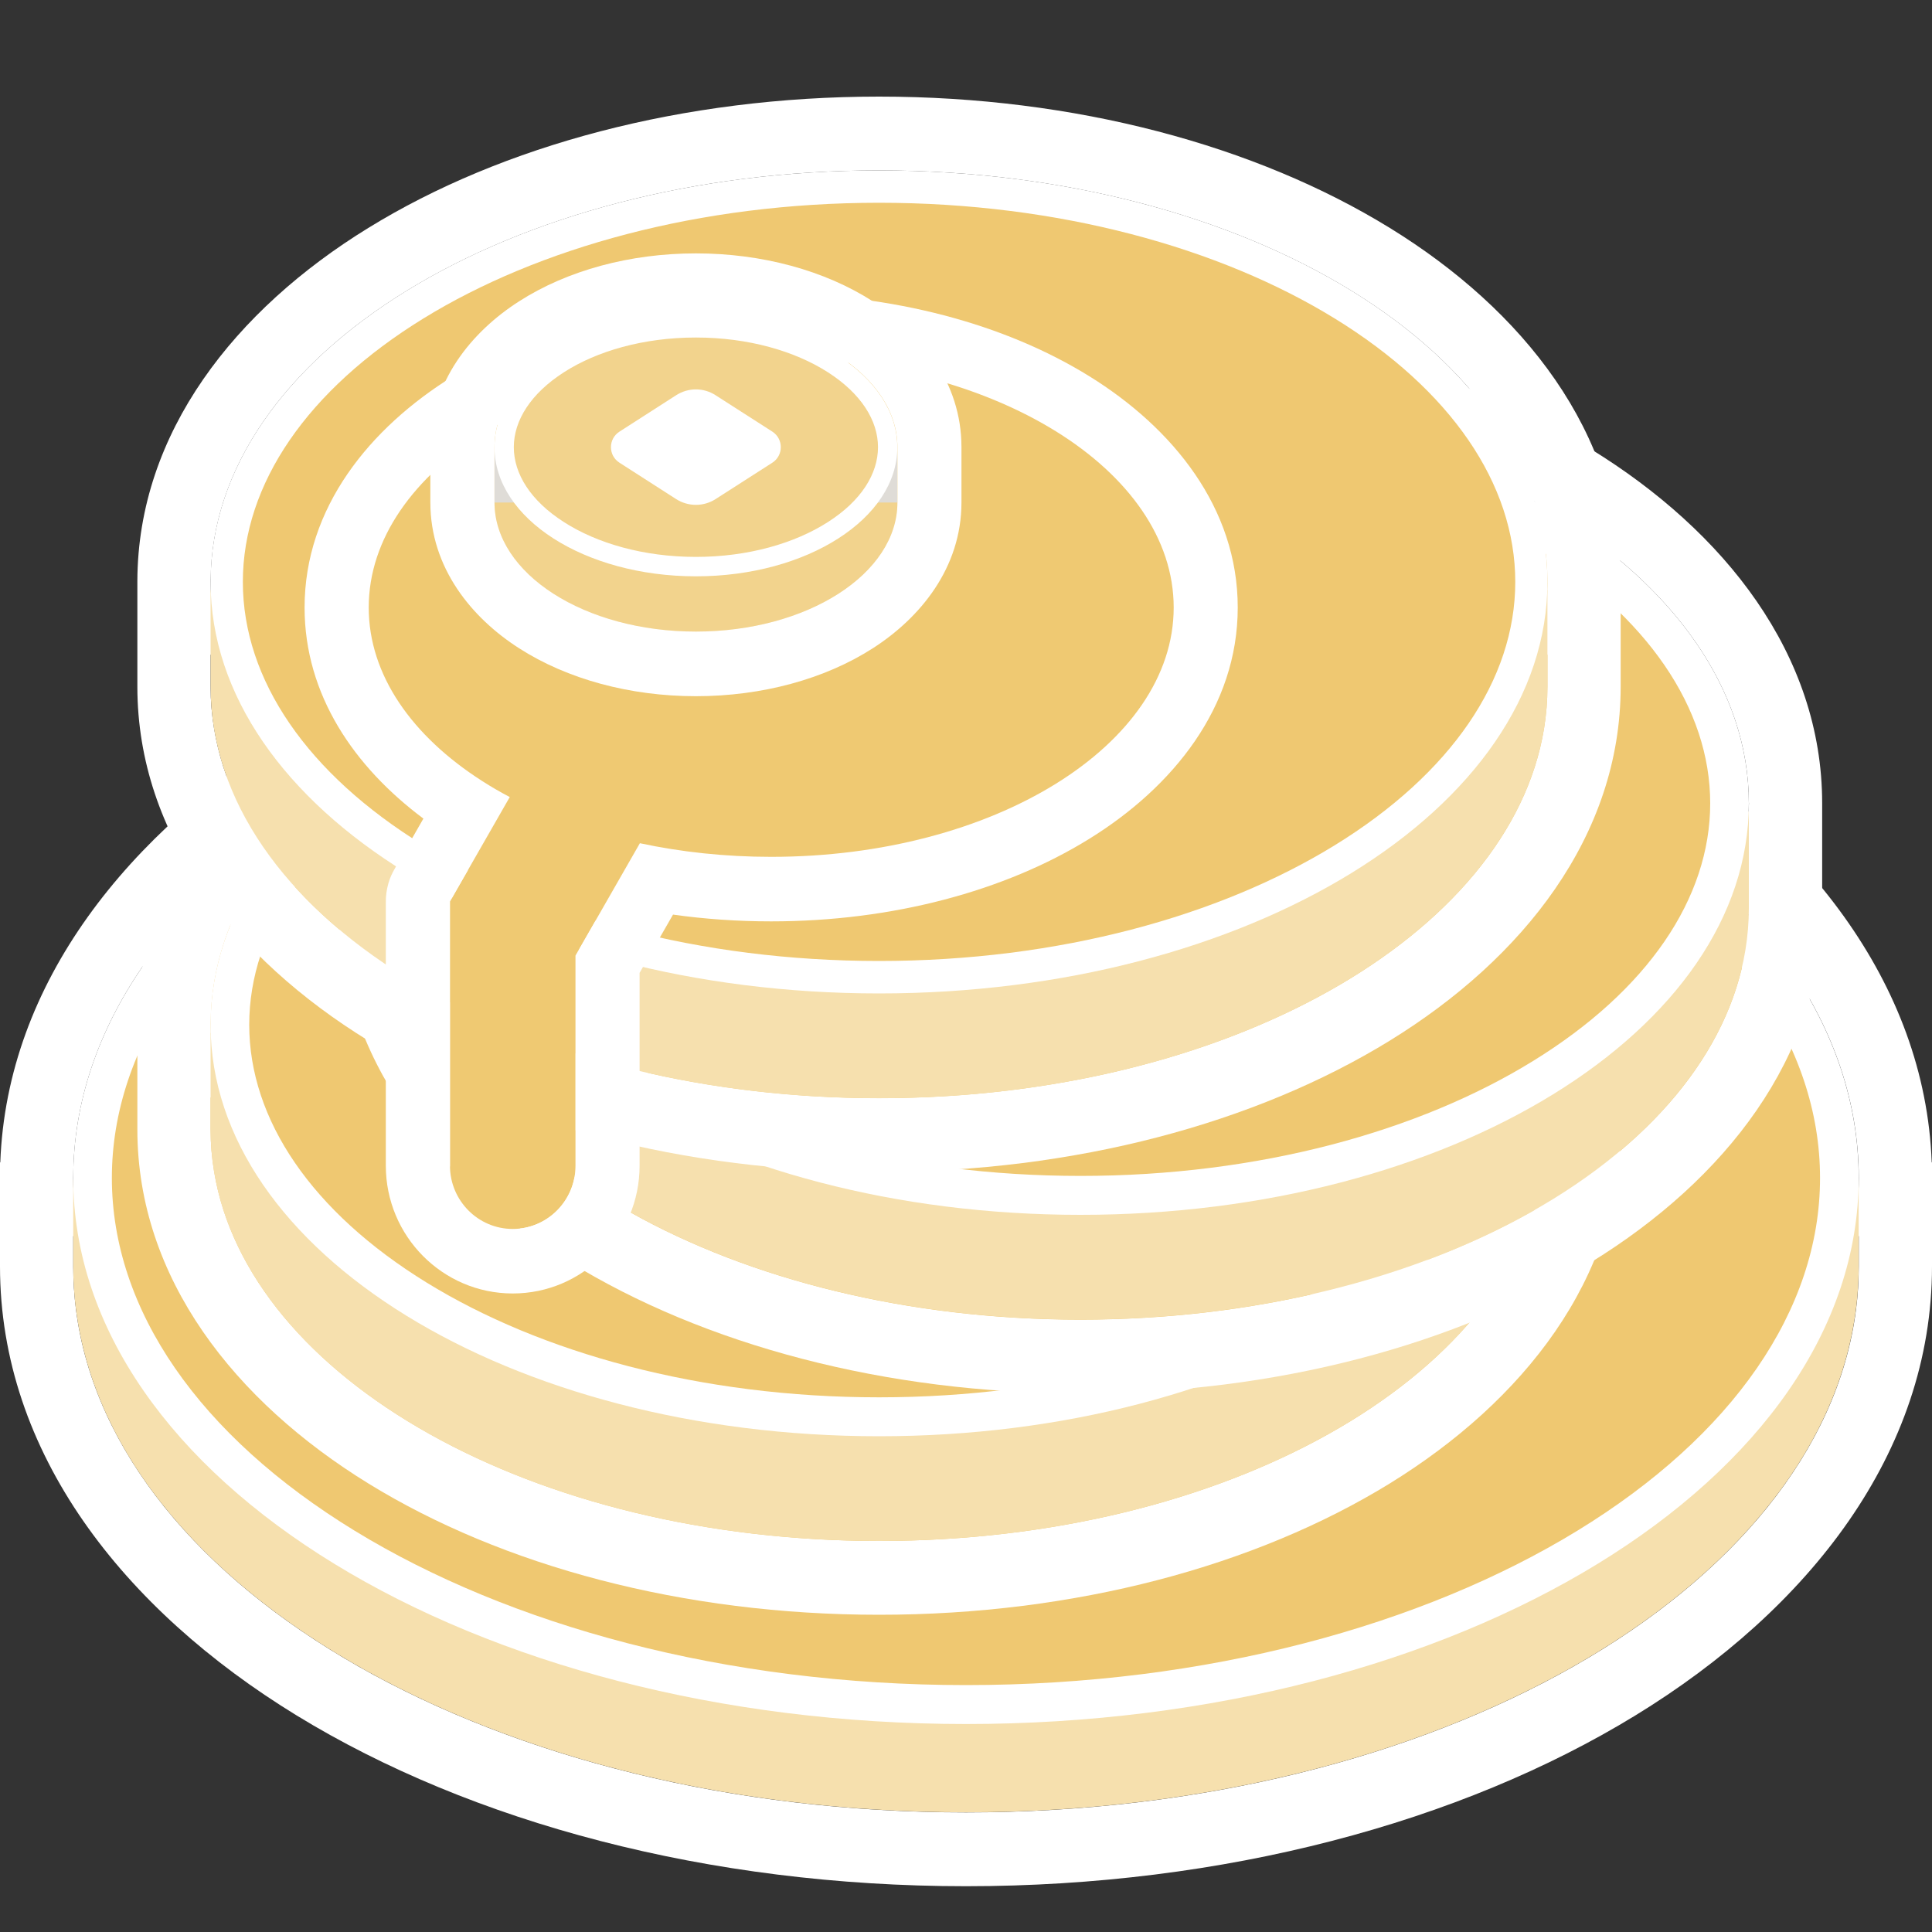 <svg width="20" height="20" viewBox="0 0 20 20" fill="none" xmlns="http://www.w3.org/2000/svg">
<rect x="0" y="0" width="20" height="20" fill="#333333" stroke="none"/>
<g clip-path="url(#clip0)">
<path fill-rule="evenodd" clip-rule="evenodd" d="M0.762 12.033C0.76 12.086 0.758 12.14 0.758 12.194C0.758 12.398 0.776 12.599 0.81 12.797H0.758V13.109C0.758 13.261 0.768 13.412 0.787 13.561C1.164 16.471 5.145 18.762 10 18.762C14.855 18.762 18.836 16.471 19.213 13.561C19.232 13.412 19.242 13.261 19.242 13.109V12.797H19.19C19.224 12.599 19.242 12.398 19.242 12.194C19.242 12.14 19.241 12.086 19.238 12.033C19.099 8.985 15.016 6.541 10 6.541C4.984 6.541 0.901 8.985 0.762 12.033ZM0.003 12.033C0.072 10.173 1.326 8.612 3.072 7.544C4.881 6.437 7.333 5.777 10 5.777C12.667 5.777 15.119 6.437 16.928 7.544C18.674 8.612 19.928 10.173 19.997 12.033H20V13.109C20 15.039 18.724 16.66 16.928 17.759C15.119 18.866 12.667 19.526 10 19.526C7.333 19.526 4.881 18.866 3.072 17.759C1.276 16.66 0 15.039 0 13.109V12.033H0.003Z" fill="white"/>
<path d="M19.241 13.108C19.241 16.23 15.104 18.761 10 18.761C4.896 18.761 0.758 16.23 0.758 13.108V12.214H19.241V13.108Z" fill="#F6E0AE"/>
<path d="M19.041 12.194C19.041 13.658 18.071 15.016 16.431 16.019C14.795 17.02 12.521 17.645 10 17.645C7.478 17.645 5.205 17.02 3.569 16.019C1.929 15.016 0.958 13.658 0.958 12.194C0.958 10.73 1.929 9.372 3.569 8.369C5.205 7.368 7.478 6.742 10 6.742C12.521 6.742 14.795 7.368 16.431 8.369C18.071 9.372 19.041 10.73 19.041 12.194Z" fill="#EFC871"/>
<path fill-rule="evenodd" clip-rule="evenodd" d="M10 6.944C7.509 6.944 5.273 7.562 3.673 8.541L3.569 8.369L3.673 8.541C2.065 9.524 1.158 10.828 1.158 12.194C1.158 13.56 2.065 14.864 3.673 15.847C5.273 16.825 7.509 17.444 10 17.444C12.491 17.444 14.727 16.825 16.327 15.847C17.934 14.864 18.841 13.56 18.841 12.194C18.841 10.828 17.934 9.524 16.327 8.541C14.727 7.562 12.491 6.944 10 6.944ZM3.465 8.197C5.137 7.174 7.448 6.541 10 6.541C12.552 6.541 14.862 7.174 16.535 8.197C18.207 9.22 19.241 10.633 19.241 12.194C19.241 13.755 18.207 15.168 16.535 16.191C14.862 17.214 12.552 17.847 10 17.847C7.448 17.847 5.137 17.214 3.465 16.191C1.792 15.168 0.758 13.755 0.758 12.194C0.758 10.633 1.792 9.22 3.465 8.197Z" fill="white"/>
<path fill-rule="evenodd" clip-rule="evenodd" d="M2.181 10.597C2.181 10.6 2.181 10.604 2.181 10.607C2.181 10.864 2.217 11.116 2.288 11.361H2.18V11.692C2.18 11.838 2.192 11.982 2.216 12.125C2.568 14.274 5.516 15.952 9.1 15.952C12.684 15.952 15.632 14.274 15.984 12.125C16.007 11.982 16.019 11.838 16.019 11.692V11.361H15.911C15.98 11.123 16.017 10.878 16.019 10.629C16.019 10.621 16.019 10.614 16.019 10.607C16.019 10.604 16.019 10.6 16.019 10.597C16.01 8.249 12.916 6.347 9.1 6.347C5.284 6.347 2.19 8.249 2.181 10.597ZM1.422 10.597H1.422V11.692C1.422 13.235 2.435 14.508 3.812 15.356C5.201 16.212 7.073 16.716 9.1 16.716C11.127 16.716 12.998 16.212 14.388 15.356C15.764 14.508 16.777 13.235 16.777 11.692V10.631C16.777 10.623 16.778 10.615 16.778 10.607C16.778 9.064 15.765 7.791 14.388 6.943C12.998 6.088 11.127 5.583 9.1 5.583C7.073 5.583 5.201 6.088 3.812 6.943C2.438 7.789 1.427 9.058 1.422 10.597Z" fill="white"/>
<path d="M16.019 11.692C16.019 14.045 12.921 15.952 9.1 15.952C5.278 15.952 2.18 14.045 2.18 11.692V10.692H16.019V11.692Z" fill="#F6E0AE"/>
<path d="M15.819 10.608C15.819 11.688 15.108 12.698 13.888 13.448C12.672 14.197 10.98 14.667 9.1 14.667C7.22 14.667 5.527 14.197 4.311 13.448C3.092 12.698 2.38 11.688 2.38 10.608C2.38 9.528 3.092 8.518 4.311 7.768C5.527 7.019 7.22 6.55 9.1 6.55C10.98 6.55 12.672 7.019 13.888 7.768C15.108 8.518 15.819 9.528 15.819 10.608Z" fill="#EFC871"/>
<path fill-rule="evenodd" clip-rule="evenodd" d="M9.1 6.751C7.25 6.751 5.595 7.213 4.416 7.94L4.416 7.94C3.229 8.67 2.58 9.625 2.58 10.608C2.58 11.591 3.229 12.546 4.416 13.277L4.416 13.277C5.595 14.003 7.25 14.465 9.1 14.465C10.949 14.465 12.604 14.003 13.784 13.277C14.97 12.546 15.619 11.591 15.619 10.608C15.619 9.625 14.97 8.67 13.784 7.94L13.888 7.768L13.784 7.94C12.604 7.213 10.949 6.751 9.1 6.751ZM4.207 7.596C5.459 6.825 7.189 6.348 9.1 6.348C11.011 6.348 12.74 6.825 13.993 7.596C15.245 8.367 16.019 9.432 16.019 10.608C16.019 11.784 15.245 12.849 13.993 13.62C12.74 14.391 11.011 14.868 9.1 14.868C7.189 14.868 5.459 14.391 4.207 13.62C2.955 12.849 2.18 11.784 2.18 10.608C2.18 9.432 2.955 8.367 4.207 7.596Z" fill="white"/>
<path fill-rule="evenodd" clip-rule="evenodd" d="M4.266 8.306C4.266 8.309 4.266 8.313 4.266 8.316C4.266 8.573 4.303 8.825 4.373 9.069H4.266V9.401C4.266 9.547 4.278 9.691 4.301 9.833C4.653 11.983 7.601 13.661 11.185 13.661C14.769 13.661 17.717 11.983 18.069 9.833C18.092 9.691 18.104 9.547 18.104 9.401V9.069H17.997C18.066 8.832 18.102 8.587 18.104 8.337C18.104 8.33 18.105 8.323 18.105 8.316C18.105 8.313 18.104 8.309 18.104 8.306C18.095 5.958 15.001 4.056 11.185 4.056C7.369 4.056 4.275 5.958 4.266 8.306ZM3.507 8.306H3.507V9.401C3.507 10.944 4.52 12.217 5.897 13.065C7.286 13.92 9.158 14.425 11.185 14.425C13.212 14.425 15.084 13.92 16.473 13.065C17.85 12.217 18.863 10.944 18.863 9.401V8.34C18.863 8.332 18.863 8.324 18.863 8.316C18.863 6.773 17.85 5.5 16.473 4.652C15.084 3.797 13.212 3.292 11.185 3.292C9.158 3.292 7.286 3.797 5.897 4.652C4.523 5.498 3.512 6.767 3.507 8.306Z" fill="white"/>
<path d="M18.104 9.4C18.104 11.753 15.007 13.66 11.185 13.66C7.364 13.66 4.266 11.753 4.266 9.4V8.4H18.104V9.4Z" fill="#F6E0AE"/>
<path d="M17.904 8.316C17.904 9.395 17.193 10.405 15.973 11.156C14.758 11.905 13.065 12.374 11.185 12.374C9.305 12.374 7.612 11.905 6.397 11.156C5.177 10.405 4.466 9.395 4.466 8.316C4.466 7.236 5.177 6.226 6.397 5.475C7.612 4.727 9.305 4.257 11.185 4.257C13.065 4.257 14.758 4.727 15.973 5.475C17.193 6.226 17.904 7.236 17.904 8.316Z" fill="#EFC871"/>
<path fill-rule="evenodd" clip-rule="evenodd" d="M11.185 4.459C9.336 4.459 7.681 4.921 6.501 5.647C5.314 6.378 4.666 7.333 4.666 8.316C4.666 9.299 5.314 10.254 6.501 10.984L6.397 11.156L6.501 10.984C7.681 11.711 9.336 12.173 11.185 12.173C13.034 12.173 14.69 11.711 15.869 10.984C17.055 10.254 17.704 9.299 17.704 8.316C17.704 7.333 17.055 6.378 15.869 5.647C14.69 4.921 13.034 4.459 11.185 4.459ZM6.292 5.304C7.544 4.533 9.274 4.056 11.185 4.056C13.096 4.056 14.826 4.533 16.078 5.304L15.973 5.476L16.078 5.304C17.33 6.075 18.104 7.14 18.104 8.316C18.104 9.492 17.33 10.557 16.078 11.328C14.826 12.099 13.096 12.576 11.185 12.576C9.274 12.576 7.544 12.099 6.292 11.328C5.04 10.557 4.266 9.492 4.266 8.316C4.266 7.14 5.04 6.075 6.292 5.304L6.397 5.476L6.292 5.304Z" fill="white"/>
<path fill-rule="evenodd" clip-rule="evenodd" d="M2.181 6.013C2.181 6.017 2.181 6.02 2.181 6.024C2.181 6.281 2.217 6.533 2.288 6.777H2.18V7.108C2.18 7.254 2.192 7.399 2.216 7.541C2.568 9.691 5.516 11.368 9.1 11.368C12.684 11.368 15.632 9.691 15.984 7.541C16.007 7.399 16.019 7.254 16.019 7.108V6.777H15.911C15.98 6.539 16.017 6.295 16.019 6.045C16.019 6.038 16.019 6.031 16.019 6.024C16.019 6.02 16.019 6.017 16.019 6.013C16.01 3.665 12.916 1.764 9.1 1.764C5.284 1.764 2.19 3.665 2.181 6.013ZM1.422 6.013H1.422V7.108C1.422 8.652 2.435 9.925 3.812 10.772C5.201 11.628 7.073 12.132 9.1 12.132C11.127 12.132 12.998 11.628 14.388 10.772C15.764 9.925 16.777 8.652 16.777 7.108V6.048C16.777 6.04 16.778 6.032 16.778 6.024C16.778 4.481 15.765 3.207 14.388 2.36C12.998 1.504 11.127 1 9.1 1C7.073 1 5.201 1.504 3.812 2.36C2.438 3.205 1.427 4.475 1.422 6.013Z" fill="white"/>
<path d="M16.019 7.109C16.019 9.461 12.921 11.369 9.1 11.369C5.278 11.369 2.18 9.461 2.18 7.109V6.109H16.019V7.109Z" fill="#F6E0AE"/>
<path d="M15.853 6.024C15.853 7.119 15.131 8.139 13.906 8.893C12.684 9.645 10.985 10.116 9.1 10.116C7.215 10.116 5.516 9.645 4.294 8.893C3.069 8.139 2.347 7.119 2.347 6.024C2.347 4.928 3.069 3.909 4.294 3.155C5.516 2.402 7.215 1.932 9.1 1.932C10.985 1.932 12.684 2.402 13.906 3.155C15.131 3.909 15.853 4.928 15.853 6.024Z" fill="#EFC871"/>
<path fill-rule="evenodd" clip-rule="evenodd" d="M9.1 2.099C7.24 2.099 5.573 2.564 4.381 3.298C3.184 4.035 2.514 5.008 2.514 6.024C2.514 7.039 3.184 8.012 4.381 8.749C5.573 9.483 7.24 9.948 9.1 9.948C10.96 9.948 12.627 9.483 13.819 8.749C15.016 8.012 15.686 7.039 15.686 6.024C15.686 5.008 15.016 4.035 13.819 3.298C12.627 2.564 10.96 2.099 9.1 2.099ZM4.207 3.011C5.459 2.24 7.189 1.764 9.1 1.764C11.011 1.764 12.74 2.24 13.993 3.011L13.906 3.155L13.993 3.011C15.245 3.782 16.019 4.847 16.019 6.024C16.019 7.2 15.245 8.265 13.993 9.036L13.993 9.036C12.74 9.807 11.011 10.284 9.1 10.284C7.189 10.284 5.459 9.807 4.207 9.036L4.207 9.036C2.955 8.265 2.18 7.2 2.18 6.024C2.18 4.847 2.955 3.782 4.207 3.011L4.294 3.155L4.207 3.011Z" fill="white"/>
<path fill-rule="evenodd" clip-rule="evenodd" d="M3.817 6.289C3.817 7.075 4.383 7.778 5.277 8.252L4.658 9.332L4.658 9.332H4.658V12.067C4.658 12.429 4.949 12.722 5.308 12.722C5.667 12.722 5.958 12.429 5.958 12.067V9.892L6.624 8.73C7.05 8.821 7.508 8.87 7.983 8.87C10.284 8.87 12.15 7.715 12.15 6.289C12.15 4.864 10.284 3.709 7.983 3.709C5.682 3.709 3.817 4.864 3.817 6.289Z" fill="#EFC972"/>
<path fill-rule="evenodd" clip-rule="evenodd" d="M5.277 8.251C5.178 8.199 5.083 8.144 4.993 8.086C4.265 7.621 3.817 6.987 3.817 6.289C3.817 4.864 5.682 3.708 7.983 3.708C10.284 3.708 12.15 4.864 12.15 6.289C12.15 7.714 10.284 8.87 7.983 8.87C7.507 8.87 7.05 8.82 6.624 8.729L5.958 9.892V12.067C5.958 12.428 5.667 12.722 5.308 12.722C4.949 12.722 4.658 12.428 4.658 12.067V9.332L5.277 8.251ZM3.994 9.343V12.067C3.994 12.797 4.583 13.39 5.308 13.39C6.033 13.39 6.621 12.797 6.621 12.067V10.071L6.967 9.468C7.295 9.514 7.635 9.538 7.983 9.538C9.236 9.538 10.403 9.225 11.277 8.683C12.141 8.148 12.813 7.321 12.813 6.289C12.813 5.257 12.141 4.43 11.277 3.895C10.403 3.353 9.236 3.04 7.983 3.04C6.73 3.04 5.564 3.353 4.69 3.895C3.826 4.43 3.153 5.257 3.153 6.289C3.153 7.194 3.668 7.94 4.383 8.474L4.088 8.99C4.06 9.037 4.037 9.088 4.021 9.143C4.002 9.209 3.993 9.276 3.994 9.343Z" fill="white"/>
<path d="M5.119 5.201C5.119 5.94 6.052 6.538 7.204 6.538C8.355 6.538 9.289 5.94 9.289 5.201C9.289 4.463 8.355 3.865 7.204 3.865C6.052 3.865 5.119 4.463 5.119 5.201Z" fill="#F2D38D"/>
<path d="M5.119 4.629H9.289V5.202H5.119V4.629Z" fill="#DFDCD7"/>
<path d="M7.204 5.865C6.644 5.865 6.142 5.719 5.783 5.489C5.423 5.258 5.218 4.952 5.218 4.629C5.218 4.306 5.423 4 5.783 3.769C6.142 3.538 6.644 3.393 7.204 3.393C7.764 3.393 8.266 3.538 8.625 3.769C8.985 4 9.189 4.306 9.189 4.629C9.189 4.952 8.985 5.258 8.625 5.489C8.266 5.719 7.764 5.865 7.204 5.865Z" fill="#F2D38D"/>
<path fill-rule="evenodd" clip-rule="evenodd" d="M7.204 3.494C6.66 3.494 6.177 3.635 5.837 3.854L5.837 3.854C5.494 4.074 5.319 4.353 5.319 4.629C5.319 4.906 5.494 5.185 5.837 5.404C6.177 5.623 6.66 5.765 7.204 5.765C7.747 5.765 8.23 5.623 8.571 5.404L8.625 5.489L8.571 5.404C8.914 5.185 9.089 4.906 9.089 4.629C9.089 4.353 8.914 4.074 8.571 3.854M5.729 3.684C6.107 3.442 6.628 3.292 7.204 3.292C7.78 3.292 8.301 3.442 8.678 3.684L8.678 3.684C9.056 3.926 9.289 4.26 9.289 4.629C9.289 4.998 9.056 5.332 8.678 5.574L8.678 5.574C8.301 5.816 7.78 5.966 7.204 5.966C6.628 5.966 6.107 5.816 5.729 5.574L5.783 5.489L5.729 5.574C5.352 5.332 5.119 4.998 5.119 4.629C5.119 4.26 5.352 3.926 5.729 3.684ZM5.729 3.684L5.783 3.769L5.729 3.684ZM7.204 3.494C7.747 3.494 8.23 3.635 8.571 3.854L7.204 3.494Z" fill="white"/>
<path d="M6.413 4.468L7 4.091C7.125 4.011 7.283 4.011 7.407 4.091L7.995 4.468C8.112 4.543 8.112 4.715 7.995 4.79L7.407 5.167C7.283 5.246 7.125 5.246 7 5.167L6.413 4.79C6.295 4.715 6.295 4.543 6.413 4.468Z" fill="white"/>
<path fill-rule="evenodd" clip-rule="evenodd" d="M5.374 3.119C5.873 2.799 6.522 2.623 7.204 2.623C7.887 2.623 8.536 2.799 9.035 3.119C9.526 3.434 9.953 3.951 9.953 4.628V5.201C9.953 5.878 9.526 6.396 9.035 6.711C8.536 7.031 7.887 7.207 7.204 7.207C6.522 7.207 5.873 7.031 5.374 6.711C4.882 6.396 4.455 5.878 4.455 5.201V4.628C4.455 3.951 4.882 3.434 5.374 3.119ZM7.204 3.291C6.053 3.291 5.119 3.89 5.119 4.628V5.201C5.119 5.94 6.053 6.538 7.204 6.538C8.356 6.538 9.29 5.94 9.29 5.201V4.628C9.29 3.89 8.356 3.291 7.204 3.291Z" fill="white"/>
</g>
<defs>
<clipPath id="clip0">
<rect width="20" height="18.537" fill="white" transform="translate(0 1)"/>
</clipPath>
</defs>
</svg>
